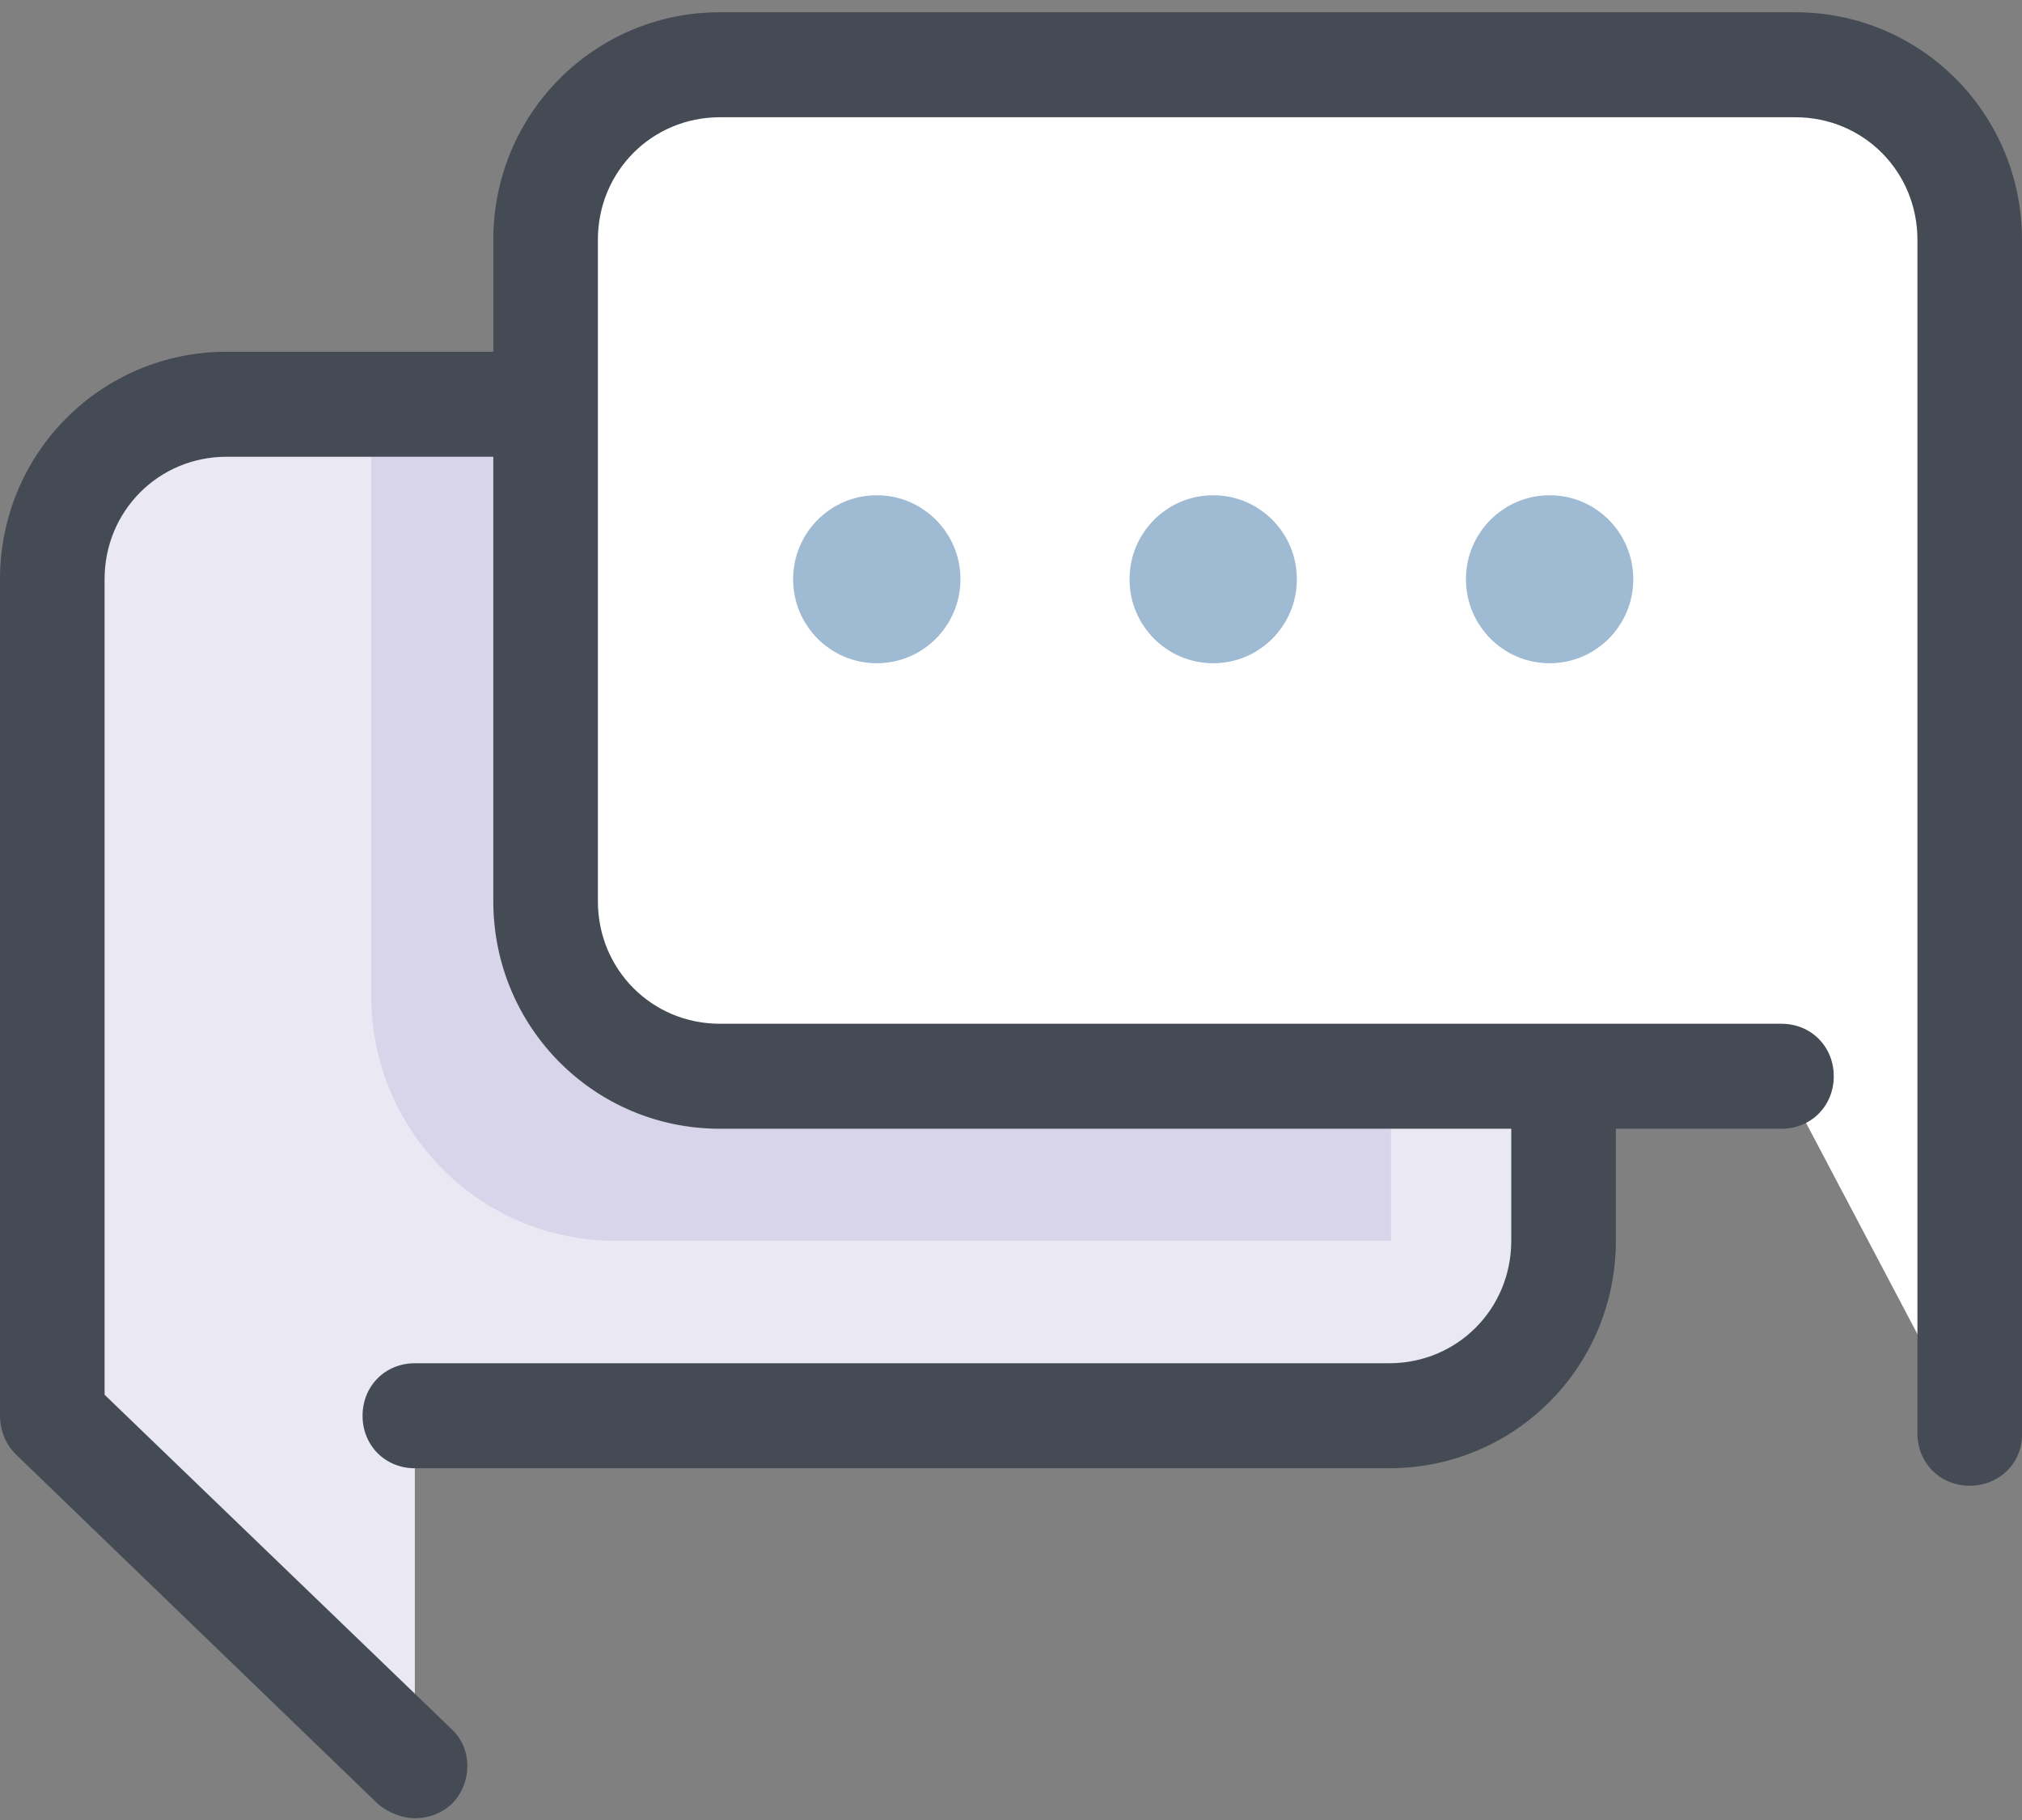 <?xml version="1.0" encoding="UTF-8"?>
<svg width="100px" height="90px" viewBox="0 0 100 90" version="1.1" xmlns="http://www.w3.org/2000/svg" xmlns:xlink="http://www.w3.org/1999/xlink">
    <rect x="0" y="0" width="100" height="90" fill="#808080" stroke="none"/>
    <!-- Generator: sketchtool 51.2 (57519) - http://www.bohemiancoding.com/sketch -->
    <title>0765239E-7B8E-475A-BEBD-5BDEE183F836</title>
    <desc>Created with sketchtool.</desc>
    <defs></defs>
    <g id="Performance-Review" stroke="none" stroke-width="1" fill="none" fill-rule="evenodd">
        <g id="home" transform="translate(-576, -313)" fill-rule="nonzero">
            <g id="block" transform="translate(445, 60)">
                <g id="post">
                    <g transform="translate(30, 218)">
                        <g id="icon-1-1-meetings" transform="translate(101, 35)">
                            <path d="M11.207,19.99 L68.707,19.99 C73.448,19.99 77.328,23.885 77.328,28.644 L77.328,61.356 C77.328,66.115 73.448,70.01 68.707,70.01 L20.517,70.01 L20.517,87.317 L2.586,70.01 L2.586,28.644 C2.586,23.798 6.466,19.99 11.207,19.99 Z" id="Shape" fill="#E9E8F3"></path>
                            <path d="M18.362,49.24 L18.362,20.51 L20.603,20.51 L68.793,20.51 L68.793,61.356 L30.431,61.356 C23.707,61.356 18.362,55.904 18.362,49.24 Z" id="Shape" fill="#D8D4EA"></path>
                            <path d="M20.517,89.913 C19.914,89.913 19.224,89.654 18.707,89.221 L0.776,71.913 C0.259,71.394 0,70.702 0,70.01 L0,28.644 C0,22.413 5,17.394 11.207,17.394 L68.707,17.394 C74.914,17.394 79.914,22.413 79.914,28.644 L79.914,61.356 C79.914,67.587 74.914,72.606 68.707,72.606 L20.517,72.606 C19.052,72.606 17.931,71.481 17.931,70.01 C17.931,68.538 19.052,67.413 20.517,67.413 L68.707,67.413 C72.069,67.413 74.741,64.731 74.741,61.356 L74.741,28.644 C74.741,25.269 72.069,22.587 68.707,22.587 L11.207,22.587 C7.845,22.587 5.172,25.269 5.172,28.644 L5.172,68.971 L22.328,85.5 C23.362,86.452 23.362,88.096 22.414,89.135 C21.897,89.654 21.207,89.913 20.517,89.913 Z" id="Shape" fill="#454B54"></path>
                            <path d="M88.793,3.202 L35.603,3.202 C30.862,3.202 26.983,7.096 26.983,11.856 L26.983,44.567 C26.983,49.327 30.862,53.221 35.603,53.221 L88.103,53.221 L97.414,70.875 L97.414,11.856 C97.414,7.096 93.534,3.202 88.793,3.202 Z" id="Shape" fill="#FFFFFF"></path>
                            <path d="M97.414,73.471 C95.948,73.471 94.828,72.346 94.828,70.875 L94.828,11.856 C94.828,8.481 92.155,5.798 88.793,5.798 L35.603,5.798 C32.241,5.798 29.569,8.481 29.569,11.856 L29.569,44.567 C29.569,47.942 32.241,50.625 35.603,50.625 L88.103,50.625 C89.569,50.625 90.69,51.75 90.69,53.221 C90.69,54.692 89.569,55.817 88.103,55.817 L35.603,55.817 C29.397,55.817 24.397,50.798 24.397,44.567 L24.397,11.856 C24.397,5.625 29.397,0.606 35.603,0.606 L88.793,0.606 C95,0.606 100,5.625 100,11.856 L100,70.962 C100,72.346 98.879,73.471 97.414,73.471 Z" id="Shape" fill="#454B54"></path>
                            <ellipse id="Oval" fill="#9FBAD3" cx="43.362" cy="28.644" rx="4.138" ry="4.154"></ellipse>
                            <ellipse id="Oval" fill="#9FBAD3" cx="60" cy="28.644" rx="4.138" ry="4.154"></ellipse>
                            <ellipse id="Oval" fill="#9FBAD3" cx="76.638" cy="28.644" rx="4.138" ry="4.154"></ellipse>
                        </g>
                    </g>
                </g>
            </g>
        </g>
    </g>
</svg>